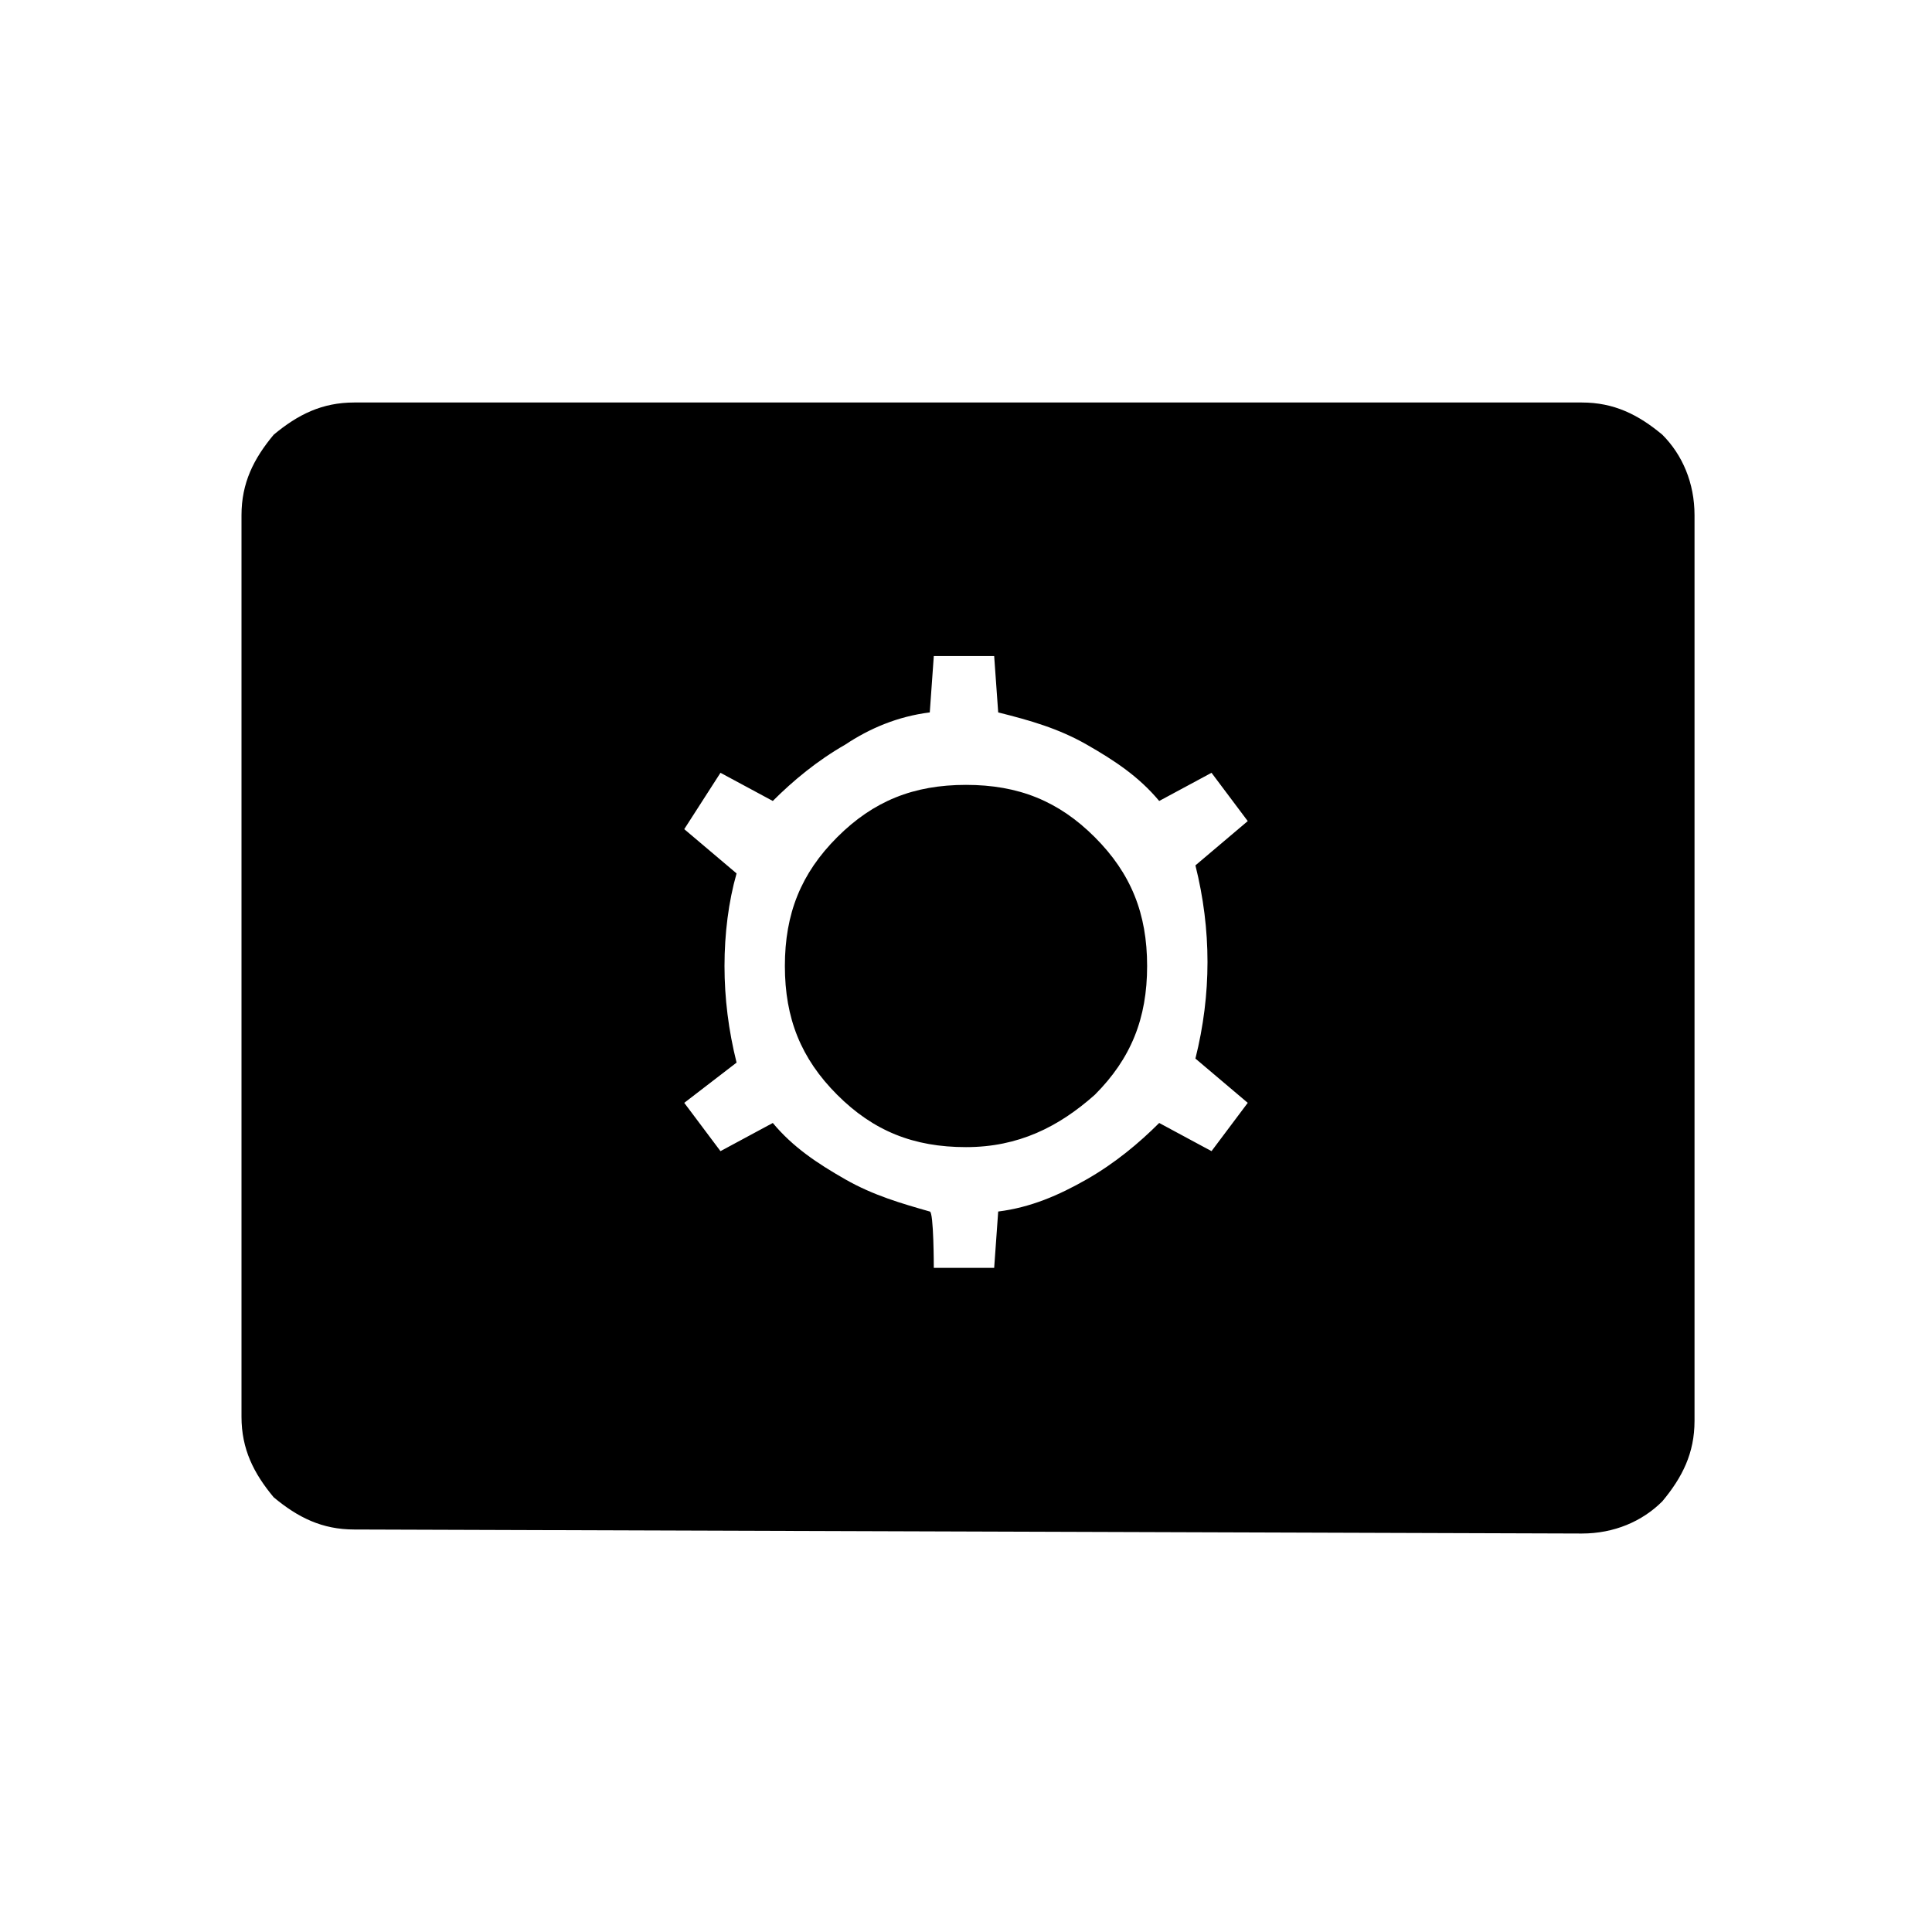 <?xml version="1.0" encoding="utf-8"?>
<!-- Generator: Adobe Illustrator 26.3.1, SVG Export Plug-In . SVG Version: 6.00 Build 0)  -->
<svg version="1.1" id="Слой_1" xmlns="http://www.w3.org/2000/svg" xmlns:xlink="http://www.w3.org/1999/xlink" x="0px" y="0px"
	 viewBox="0 0 48 48" style="enable-background:new 0 0 48 48;" xml:space="preserve">
<path d="M8.8,38c-0.8,0-1.4-0.3-2-0.8C6.3,36.6,6,36,6,35.2V12.8c0-0.8,0.3-1.4,0.8-2C7.4,10.3,8,10,8.8,10h30.5
	c0.8,0,1.4,0.3,2,0.8c0.5,0.5,0.8,1.2,0.8,2v22.5c0,0.8-0.3,1.4-0.8,2c-0.5,0.5-1.2,0.8-2,0.8L8.8,38L8.8,38z M23.2,31.5h1.5
	l0.1-1.4c0.8-0.1,1.5-0.4,2.2-0.8s1.3-0.9,1.8-1.4l1.3,0.7l0.9-1.2l-1.3-1.1c0.2-0.8,0.3-1.6,0.3-2.4s-0.1-1.6-0.3-2.4l1.3-1.1
	l-0.9-1.2l-1.3,0.7c-0.5-0.6-1.1-1-1.8-1.4c-0.7-0.4-1.4-0.6-2.2-0.8l-0.1-1.4h-1.5l-0.1,1.4c-0.8,0.1-1.5,0.4-2.1,0.8
	c-0.7,0.4-1.3,0.9-1.8,1.4l-1.3-0.7L17,20.6l1.3,1.1C18.1,22.4,18,23.2,18,24s0.1,1.6,0.3,2.4l-1.3,1l0.9,1.2l1.3-0.7
	c0.5,0.6,1.1,1,1.8,1.4c0.7,0.4,1.4,0.6,2.1,0.8C23.2,30.1,23.2,31.5,23.2,31.5z M24,28.5c-1.3,0-2.3-0.4-3.2-1.3
	c-0.9-0.9-1.3-1.9-1.3-3.2c0-1.3,0.4-2.3,1.3-3.2c0.9-0.9,1.9-1.3,3.2-1.3s2.3,0.4,3.2,1.3c0.9,0.9,1.3,1.9,1.3,3.2
	s-0.4,2.3-1.3,3.2C26.3,28,25.3,28.5,24,28.5z"/>
</svg>
